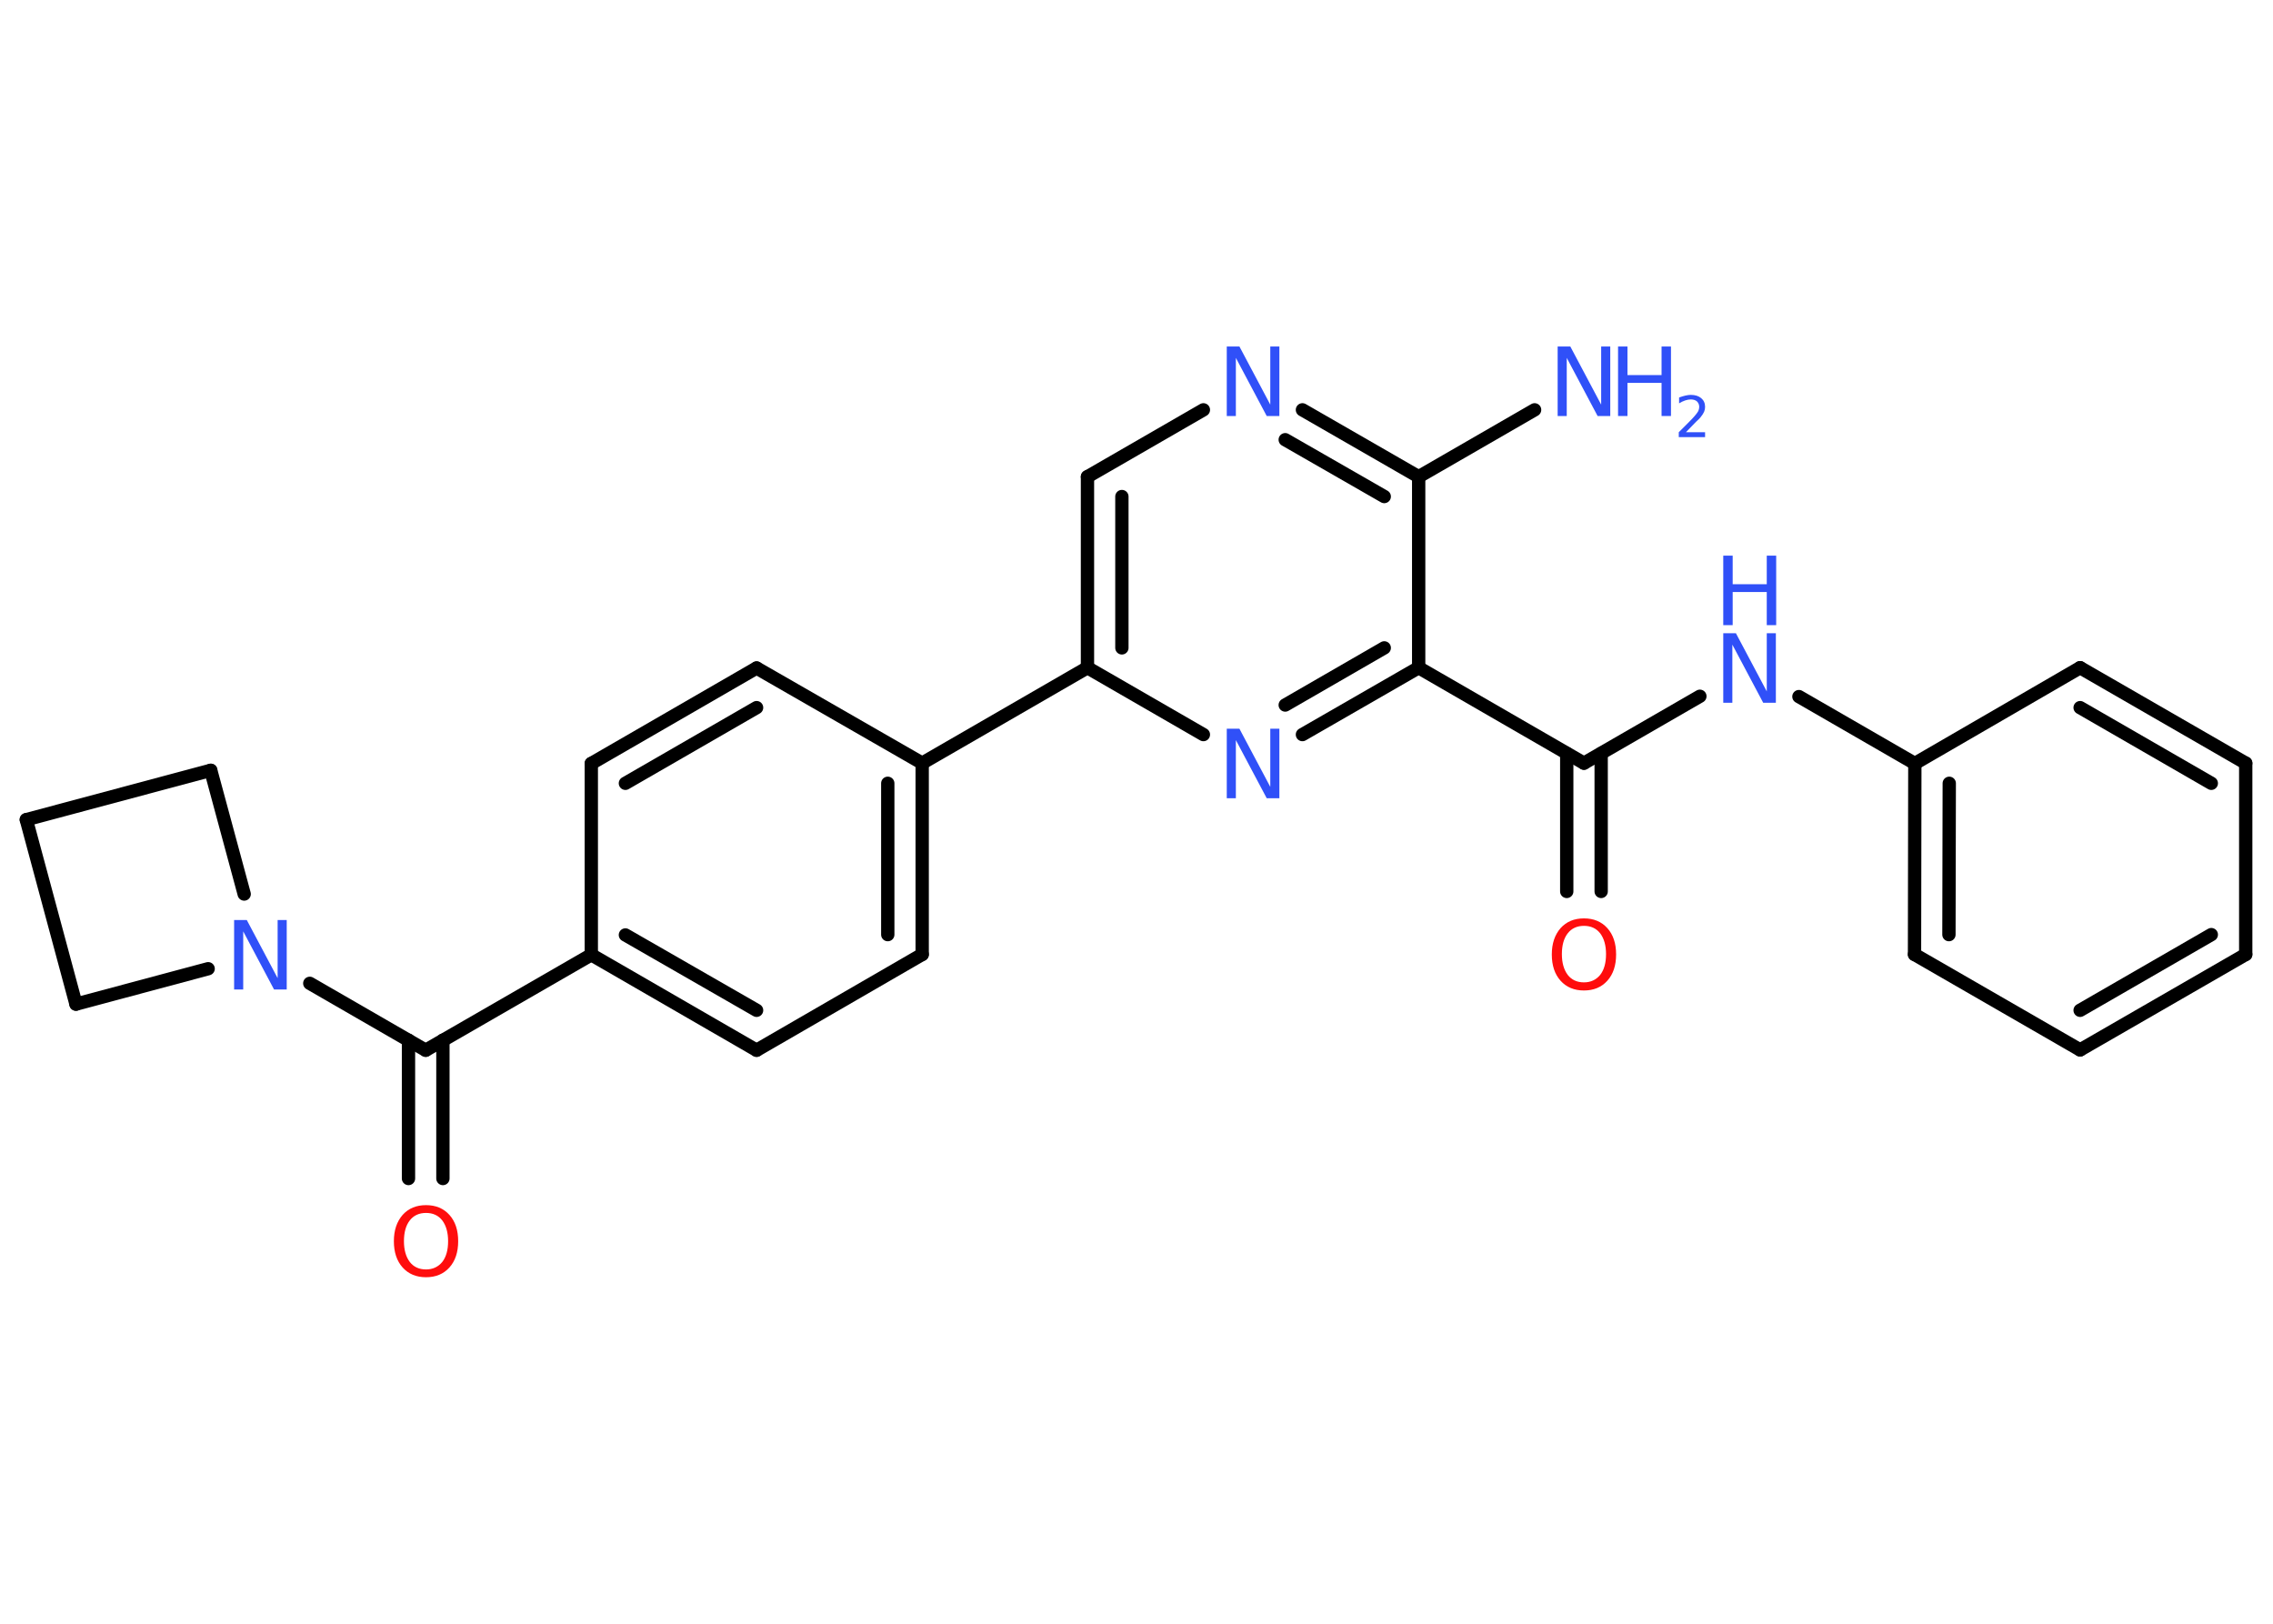 <?xml version='1.0' encoding='UTF-8'?>
<!DOCTYPE svg PUBLIC "-//W3C//DTD SVG 1.1//EN" "http://www.w3.org/Graphics/SVG/1.1/DTD/svg11.dtd">
<svg version='1.2' xmlns='http://www.w3.org/2000/svg' xmlns:xlink='http://www.w3.org/1999/xlink' width='70.0mm' height='50.0mm' viewBox='0 0 70.0 50.0'>
  <desc>Generated by the Chemistry Development Kit (http://github.com/cdk)</desc>
  <g stroke-linecap='round' stroke-linejoin='round' stroke='#000000' stroke-width='.41' fill='#3050F8'>
    <rect x='.0' y='.0' width='70.0' height='50.0' fill='#FFFFFF' stroke='none'/>
    <g id='mol1' class='mol'>
      <line id='mol1bnd1' class='bond' x1='47.26' y1='12.62' x2='43.69' y2='14.68'/>
      <g id='mol1bnd2' class='bond'>
        <line x1='43.69' y1='14.68' x2='40.11' y2='12.62'/>
        <line x1='42.63' y1='15.29' x2='39.58' y2='13.54'/>
      </g>
      <line id='mol1bnd3' class='bond' x1='37.06' y1='12.62' x2='33.49' y2='14.68'/>
      <g id='mol1bnd4' class='bond'>
        <line x1='33.49' y1='14.68' x2='33.49' y2='20.56'/>
        <line x1='34.55' y1='15.29' x2='34.55' y2='19.95'/>
      </g>
      <line id='mol1bnd5' class='bond' x1='33.49' y1='20.56' x2='28.4' y2='23.5'/>
      <g id='mol1bnd6' class='bond'>
        <line x1='28.4' y1='29.39' x2='28.4' y2='23.5'/>
        <line x1='27.34' y1='28.78' x2='27.34' y2='24.12'/>
      </g>
      <line id='mol1bnd7' class='bond' x1='28.4' y1='29.39' x2='23.3' y2='32.34'/>
      <g id='mol1bnd8' class='bond'>
        <line x1='18.21' y1='29.4' x2='23.3' y2='32.34'/>
        <line x1='19.26' y1='28.79' x2='23.3' y2='31.11'/>
      </g>
      <line id='mol1bnd9' class='bond' x1='18.21' y1='29.4' x2='13.11' y2='32.34'/>
      <g id='mol1bnd10' class='bond'>
        <line x1='13.64' y1='32.03' x2='13.64' y2='36.29'/>
        <line x1='12.58' y1='32.03' x2='12.58' y2='36.29'/>
      </g>
      <line id='mol1bnd11' class='bond' x1='13.11' y1='32.34' x2='9.54' y2='30.28'/>
      <line id='mol1bnd12' class='bond' x1='6.41' y1='29.83' x2='2.34' y2='30.92'/>
      <line id='mol1bnd13' class='bond' x1='2.34' y1='30.92' x2='.81' y2='25.24'/>
      <line id='mol1bnd14' class='bond' x1='.81' y1='25.24' x2='6.49' y2='23.72'/>
      <line id='mol1bnd15' class='bond' x1='7.52' y1='27.53' x2='6.49' y2='23.72'/>
      <line id='mol1bnd16' class='bond' x1='18.21' y1='29.4' x2='18.21' y2='23.51'/>
      <g id='mol1bnd17' class='bond'>
        <line x1='23.3' y1='20.57' x2='18.21' y2='23.51'/>
        <line x1='23.3' y1='21.79' x2='19.26' y2='24.12'/>
      </g>
      <line id='mol1bnd18' class='bond' x1='28.4' y1='23.5' x2='23.3' y2='20.57'/>
      <line id='mol1bnd19' class='bond' x1='33.49' y1='20.56' x2='37.06' y2='22.62'/>
      <g id='mol1bnd20' class='bond'>
        <line x1='40.11' y1='22.62' x2='43.69' y2='20.56'/>
        <line x1='39.58' y1='21.71' x2='42.63' y2='19.95'/>
      </g>
      <line id='mol1bnd21' class='bond' x1='43.69' y1='14.68' x2='43.69' y2='20.56'/>
      <line id='mol1bnd22' class='bond' x1='43.69' y1='20.56' x2='48.78' y2='23.5'/>
      <g id='mol1bnd23' class='bond'>
        <line x1='49.31' y1='23.2' x2='49.31' y2='27.45'/>
        <line x1='48.25' y1='23.2' x2='48.25' y2='27.45'/>
      </g>
      <line id='mol1bnd24' class='bond' x1='48.78' y1='23.5' x2='52.35' y2='21.44'/>
      <line id='mol1bnd25' class='bond' x1='55.4' y1='21.45' x2='58.97' y2='23.51'/>
      <g id='mol1bnd26' class='bond'>
        <line x1='58.97' y1='23.51' x2='58.96' y2='29.39'/>
        <line x1='60.03' y1='24.12' x2='60.02' y2='28.78'/>
      </g>
      <line id='mol1bnd27' class='bond' x1='58.96' y1='29.39' x2='64.06' y2='32.33'/>
      <g id='mol1bnd28' class='bond'>
        <line x1='64.06' y1='32.33' x2='69.16' y2='29.39'/>
        <line x1='64.06' y1='31.11' x2='68.1' y2='28.78'/>
      </g>
      <line id='mol1bnd29' class='bond' x1='69.16' y1='29.39' x2='69.16' y2='23.5'/>
      <g id='mol1bnd30' class='bond'>
        <line x1='69.16' y1='23.5' x2='64.06' y2='20.56'/>
        <line x1='68.1' y1='24.12' x2='64.06' y2='21.79'/>
      </g>
      <line id='mol1bnd31' class='bond' x1='58.97' y1='23.51' x2='64.06' y2='20.56'/>
      <g id='mol1atm1' class='atom'>
        <path d='M47.97 10.67h.39l.95 1.79v-1.79h.28v2.14h-.39l-.95 -1.79v1.79h-.28v-2.14z' stroke='none'/>
        <path d='M49.83 10.67h.29v.88h1.05v-.88h.29v2.14h-.29v-1.02h-1.05v1.02h-.29v-2.14z' stroke='none'/>
        <path d='M51.91 13.31h.6v.15h-.81v-.15q.1 -.1 .27 -.27q.17 -.17 .21 -.22q.08 -.09 .12 -.16q.03 -.07 .03 -.13q.0 -.1 -.07 -.17q-.07 -.06 -.19 -.06q-.08 .0 -.17 .03q-.09 .03 -.19 .09v-.18q.11 -.04 .2 -.06q.09 -.02 .16 -.02q.2 .0 .32 .1q.12 .1 .12 .27q.0 .08 -.03 .15q-.03 .07 -.11 .17q-.02 .03 -.14 .14q-.12 .12 -.32 .33z' stroke='none'/>
      </g>
      <path id='mol1atm3' class='atom' d='M37.78 10.67h.39l.95 1.79v-1.79h.28v2.14h-.39l-.95 -1.79v1.79h-.28v-2.14z' stroke='none'/>
      <path id='mol1atm11' class='atom' d='M13.12 37.35q-.32 .0 -.5 .23q-.18 .23 -.18 .64q.0 .4 .18 .64q.18 .23 .5 .23q.31 .0 .5 -.23q.18 -.23 .18 -.64q.0 -.4 -.18 -.64q-.18 -.23 -.5 -.23zM13.12 37.11q.45 .0 .72 .3q.27 .3 .27 .81q.0 .51 -.27 .81q-.27 .3 -.72 .3q-.45 .0 -.72 -.3q-.27 -.3 -.27 -.81q.0 -.5 .27 -.81q.27 -.3 .72 -.3z' stroke='none' fill='#FF0D0D'/>
      <path id='mol1atm12' class='atom' d='M7.21 28.33h.39l.95 1.79v-1.79h.28v2.14h-.39l-.95 -1.79v1.79h-.28v-2.14z' stroke='none'/>
      <path id='mol1atm18' class='atom' d='M37.78 22.44h.39l.95 1.79v-1.79h.28v2.14h-.39l-.95 -1.79v1.79h-.28v-2.14z' stroke='none'/>
      <path id='mol1atm21' class='atom' d='M48.78 28.51q-.32 .0 -.5 .23q-.18 .23 -.18 .64q.0 .4 .18 .64q.18 .23 .5 .23q.31 .0 .5 -.23q.18 -.23 .18 -.64q.0 -.4 -.18 -.64q-.18 -.23 -.5 -.23zM48.78 28.28q.45 .0 .72 .3q.27 .3 .27 .81q.0 .51 -.27 .81q-.27 .3 -.72 .3q-.45 .0 -.72 -.3q-.27 -.3 -.27 -.81q.0 -.5 .27 -.81q.27 -.3 .72 -.3z' stroke='none' fill='#FF0D0D'/>
      <g id='mol1atm22' class='atom'>
        <path d='M53.07 19.5h.39l.95 1.79v-1.79h.28v2.14h-.39l-.95 -1.79v1.79h-.28v-2.14z' stroke='none'/>
        <path d='M53.07 17.11h.29v.88h1.05v-.88h.29v2.14h-.29v-1.02h-1.05v1.02h-.29v-2.14z' stroke='none'/>
      </g>
    </g>
  </g>
</svg>
